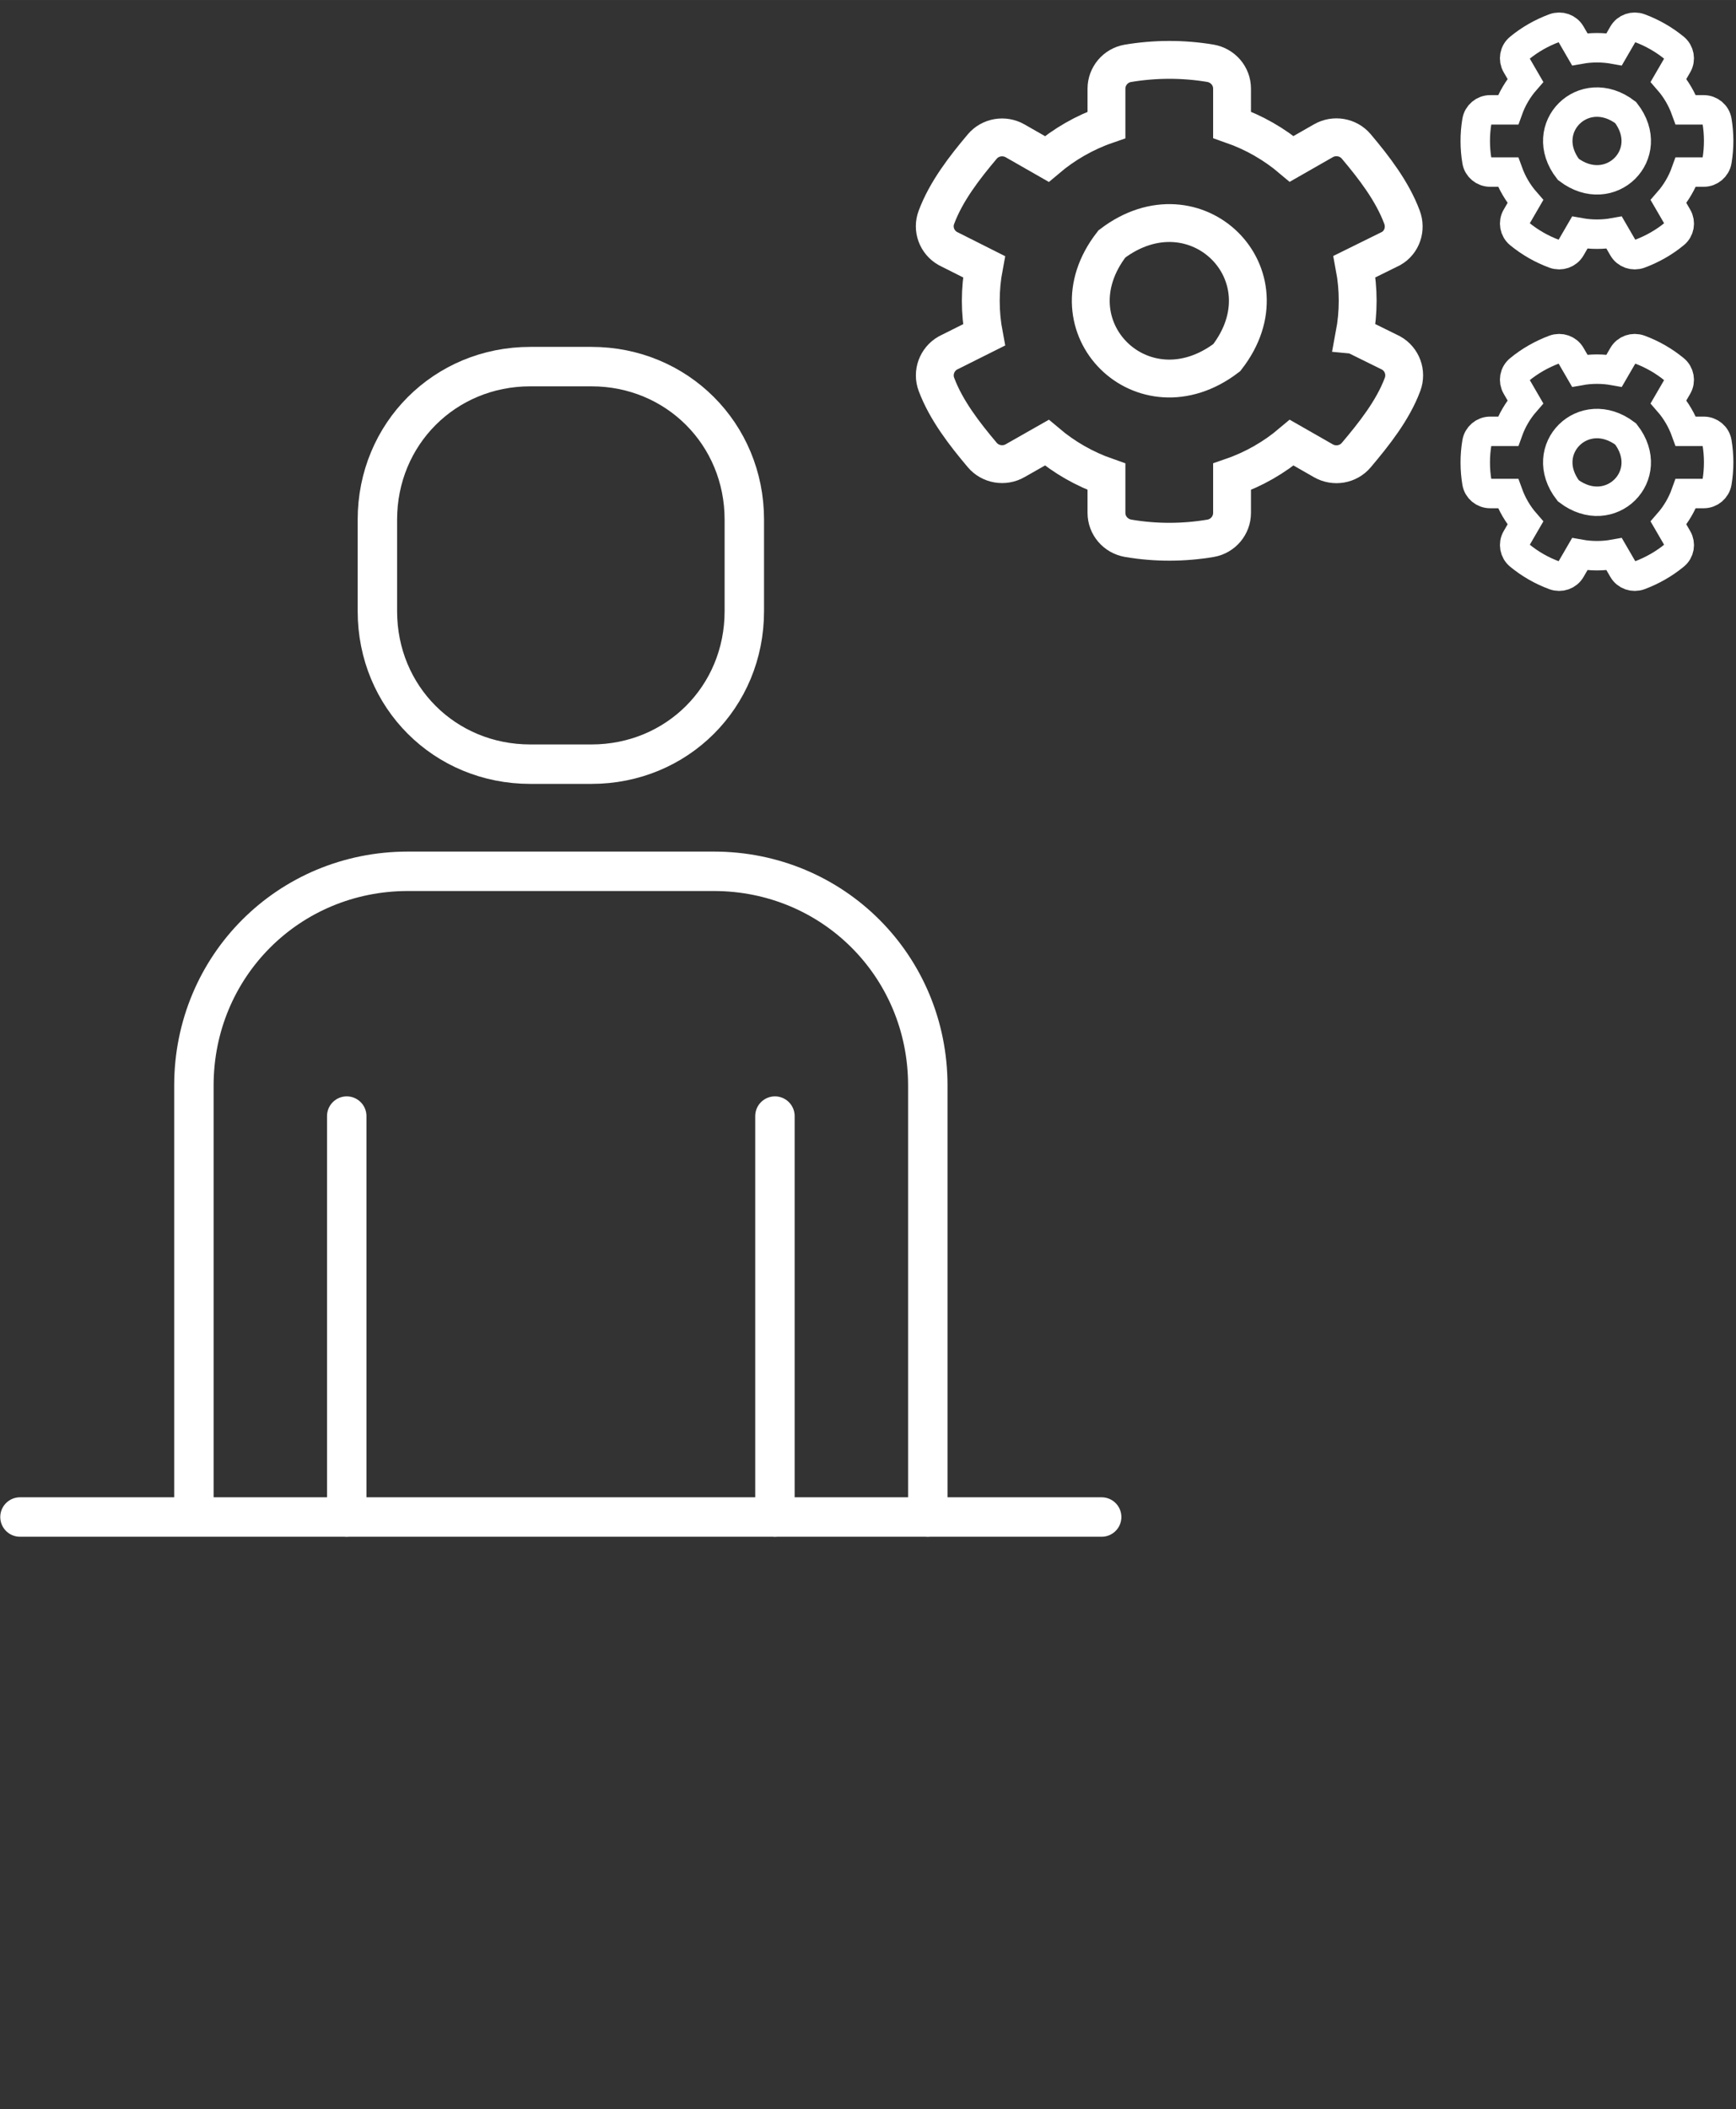 <?xml version="1.0" encoding="UTF-8" standalone="no"?>
<!-- Created with Inkscape (http://www.inkscape.org/) -->

<svg
   xmlns:dc="http://purl.org/dc/elements/1.1/"
   xmlns:cc="http://creativecommons.org/ns#"
   xmlns:rdf="http://www.w3.org/1999/02/22-rdf-syntax-ns#"
   xmlns:svg="http://www.w3.org/2000/svg"
   xmlns="http://www.w3.org/2000/svg"
   xmlns:sodipodi="http://sodipodi.sourceforge.net/DTD/sodipodi-0.dtd"
   xmlns:inkscape="http://www.inkscape.org/namespaces/inkscape"
   width="11.65mm"
   height="14.15mm"
   viewBox="0 0 41.28 50.138"
   id="svg20741"
   version="1.1"
   inkscape:version="0.91 r13725"
   sodipodi:docname="listmaster.svg">
  <rect x="0" y="0" width="41.28" height="50.138" fill="#333333" stroke="none"/>
  <defs
     id="defs20743">
    <inkscape:perspective
       sodipodi:type="inkscape:persp3d"
       inkscape:vp_x="0 : 24.005905 : 1"
       inkscape:vp_y="0 : 999.99998 : 0"
       inkscape:vp_z="40.132271 : 24.005905 : 1"
       inkscape:persp3d-origin="20.066135 : 16.003936 : 1"
       id="perspective5366" />
    <clipPath
       clipPathUnits="userSpaceOnUse"
       id="clipPath5221">
      <path
         d="m 0,838.007 1024,0 L 1024,0 0,0 0,838.007 Z"
         id="path5223"
         inkscape:connector-curvature="0" />
    </clipPath>
    <clipPath
       clipPathUnits="userSpaceOnUse"
       id="clipPath5101">
      <path
         d="m 0,838.007 1024,0 L 1024,0 0,0 0,838.007 Z"
         id="path5103"
         inkscape:connector-curvature="0" />
    </clipPath>
  </defs>
  <sodipodi:namedview
     id="base"
     pagecolor="#ffffff"
     bordercolor="#666666"
     borderopacity="1.0"
     inkscape:pageopacity="0.0"
     inkscape:pageshadow="2"
     inkscape:zoom="11.2"
     inkscape:cx="25.261837"
     inkscape:cy="26.042068"
     inkscape:document-units="px"
     inkscape:current-layer="g5188"
     showgrid="false"
     fit-margin-top="0"
     fit-margin-left="0"
     fit-margin-right="0"
     fit-margin-bottom="0"
     inkscape:window-width="1920"
     inkscape:window-height="1027"
     inkscape:window-x="1920"
     inkscape:window-y="0"
     inkscape:window-maximized="1" />
  <g
     inkscape:label="Calque 1"
     inkscape:groupmode="layer"
     id="layer1"
     transform="translate(1085.78,183.083)">
    <g
       id="g5188"
       style="stroke:#ffffff;stroke-opacity:1">
      <g
         style="stroke:#ffffff;stroke-opacity:1"
         transform="matrix(1.25,0,0,-1.25,-1063.718,-147.024)"
         id="g4571">
        <path
           inkscape:connector-curvature="0"
           id="path4573"
           style="fill:none;stroke:#ffffff;stroke-width:0.75;stroke-linecap:round;stroke-linejoin:round;stroke-miterlimit:10;stroke-dasharray:none;stroke-opacity:1"
           d="m 0,0 0,8.206 c 0,2.269 -1.804,4.073 -4.072,4.073 l -5.817,0 c -2.268,0 -4.072,-1.804 -4.072,-4.073 l 0,-8.142" />
      </g>
      <g
         style="stroke:#ffffff;stroke-opacity:1"
         transform="matrix(1.25,0,0,-1.25,-1073.171,-164.919)"
         id="g4575">
        <path
           inkscape:connector-curvature="0"
           id="path4577"
           style="fill:none;stroke:#ffffff;stroke-width:0.75;stroke-linecap:round;stroke-linejoin:round;stroke-miterlimit:10;stroke-dasharray:none;stroke-opacity:1"
           d="m 0,0 1.164,0 c 1.627,0 2.908,1.277 2.908,2.908 l 0,1.743 C 4.072,6.278 2.791,7.56 1.164,7.56 L 0,7.56 c -1.628,0 -2.908,-1.282 -2.908,-2.909 l 0,-1.743 C -2.908,1.277 -1.628,0 0,0 Z" />
      </g>
      <g
         style="stroke:#ffffff;stroke-opacity:1"
         transform="matrix(1.25,0,0,-1.25,-1077.535,-147.024)"
         id="g4579">
        <path
           inkscape:connector-curvature="0"
           id="path4581"
           style="fill:none;stroke:#ffffff;stroke-width:0.75;stroke-linecap:round;stroke-linejoin:round;stroke-miterlimit:10;stroke-dasharray:none;stroke-opacity:1"
           d="M 0,0 0,7.624" />
      </g>
      <g
         style="stroke:#ffffff;stroke-opacity:1"
         transform="matrix(1.25,0,0,-1.25,-1067.353,-156.554)"
         id="g4583">
        <path
           inkscape:connector-curvature="0"
           id="path4585"
           style="fill:none;stroke:#ffffff;stroke-width:0.75;stroke-linecap:round;stroke-linejoin:round;stroke-miterlimit:10;stroke-dasharray:none;stroke-opacity:1"
           d="M 0,0 0,-7.624" />
      </g>
      <g
         style="stroke:#ffffff;stroke-opacity:1"
         transform="matrix(1.25,0,0,-1.25,-1085.305,-147.024)"
         id="g4587">
        <path
           inkscape:connector-curvature="0"
           id="path4589"
           style="fill:none;stroke:#ffffff;stroke-width:0.75;stroke-linecap:round;stroke-linejoin:round;stroke-miterlimit:10;stroke-dasharray:none;stroke-opacity:1"
           d="M 0,0 20.577,0" />
      </g>
    </g>
    <g
       transform="matrix(1.25,0,0,-1.25,-2187.242,806.633)"
       id="g5217"
       style="stroke:#ff4eff;stroke-opacity:1">
      <g
         id="g5219"
         clip-path="url(#clipPath5221)"
         style="stroke:#ff4eff;stroke-opacity:1">
        <path
           id="path5357"
           d="m 906.937,785.404 0.697,-0.344 c 0.209,-0.119 0.3,-0.37 0.217,-0.595 -0.184,-0.495 -0.546,-0.949 -0.881,-1.346 -0.153,-0.182 -0.418,-0.227 -0.626,-0.108 l -0.602,0.344 c -0.331,-0.28 -0.715,-0.503 -1.135,-0.648 l 0,-0.687 c 0,-0.237 -0.172,-0.442 -0.407,-0.483 -0.509,-0.086 -1.042,-0.09 -1.569,0 -0.238,0.041 -0.413,0.243 -0.413,0.483 l 0,0.687 c -0.42,0.147 -0.804,0.368 -1.135,0.648 l -0.602,-0.342 c -0.207,-0.119 -0.473,-0.074 -0.626,0.108 -0.335,0.397 -0.688,0.851 -0.872,1.344 -0.083,0.223 0.008,0.475 0.217,0.595 l 0.688,0.344 c -0.081,0.428 -0.081,0.867 0,1.297 l -0.688,0.346 c -0.209,0.119 -0.302,0.37 -0.217,0.593 0.184,0.495 0.537,0.949 0.872,1.346 0.153,0.182 0.418,0.227 0.626,0.108 l 0.602,-0.344 c 0.331,0.28 0.715,0.503 1.135,0.648 l 0,0.689 c 0,0.235 0.17,0.44 0.405,0.481 0.509,0.086 1.044,0.09 1.571,0.002 0.238,-0.041 0.413,-0.243 0.413,-0.483 l 0,-0.687 c 0.42,-0.147 0.804,-0.368 1.135,-0.648 l 0.602,0.344 c 0.207,0.119 0.473,0.074 0.626,-0.108 0.335,-0.397 0.686,-0.851 0.87,-1.346 0.083,-0.223 0.002,-0.475 -0.207,-0.595 l -0.697,-0.344 c 0.081,-0.43 0.081,-0.869 0,-1.299 z m -2.431,-0.432 c 1.224,1.575 -0.593,3.373 -2.185,2.162 -1.224,-1.575 0.593,-3.373 2.185,-2.162 z"
           inkscape:connector-curvature="0"
           style="fill:none;stroke:#ffffff;stroke-width:0.72;stroke-miterlimit:4;stroke-dasharray:none;stroke-opacity:1"
           sodipodi:nodetypes="cccccccsccsccccccccccccccsccscccccccccccc" />
        <path
           sodipodi:nodetypes="cccccccsccsccccccccccccccsccsccccccccccccccccccsccsccccccccccccccsccsccccccccccc"
           style="fill:none;stroke:#ffffff;stroke-width:0.56;stroke-miterlimit:4;stroke-dasharray:none;stroke-opacity:1"
           inkscape:connector-curvature="0"
           d="m 911.221,787.349 -0.17,-0.293 c -0.062,-0.108 -0.194,-0.153 -0.312,-0.11 -0.244,0.09 -0.467,0.219 -0.664,0.38 -0.095,0.078 -0.12,0.215 -0.058,0.321 l 0.17,0.293 c -0.143,0.164 -0.254,0.354 -0.329,0.561 l -0.341,0 c -0.124,0 -0.232,0.088 -0.252,0.211 -0.041,0.245 -0.043,0.503 0,0.759 0.021,0.123 0.128,0.213 0.252,0.213 l 0.341,0 c 0.074,0.207 0.186,0.397 0.329,0.561 l -0.17,0.293 c -0.062,0.106 -0.039,0.243 0.058,0.321 0.196,0.162 0.422,0.29 0.664,0.38 0.118,0.043 0.25,-0.002 0.312,-0.11 l 0.17,-0.293 c 0.217,0.039 0.438,0.039 0.655,0 l 0.17,0.293 c 0.062,0.108 0.194,0.153 0.312,0.11 0.244,-0.09 0.467,-0.219 0.664,-0.38 0.095,-0.078 0.12,-0.215 0.058,-0.321 l -0.17,-0.293 c 0.143,-0.164 0.254,-0.354 0.329,-0.561 l 0.341,0 c 0.124,0 0.232,-0.088 0.252,-0.211 0.041,-0.245 0.043,-0.503 0,-0.759 -0.021,-0.123 -0.128,-0.213 -0.252,-0.213 l -0.341,0 c -0.074,-0.207 -0.186,-0.397 -0.329,-0.561 l 0.17,-0.293 c 0.062,-0.106 0.039,-0.243 -0.058,-0.321 -0.196,-0.162 -0.422,-0.29 -0.664,-0.38 -0.118,-0.043 -0.25,0.002 -0.312,0.11 l -0.17,0.293 c -0.215,-0.039 -0.438,-0.039 -0.655,0 z m -0.217,1.203 c 0.796,-0.606 1.703,0.293 1.091,1.08 -0.796,0.608 -1.703,-0.293 -1.091,-1.08 z m 0.217,-7.317 -0.17,-0.293 c -0.062,-0.108 -0.194,-0.153 -0.312,-0.11 -0.244,0.09 -0.467,0.219 -0.664,0.381 -0.095,0.078 -0.12,0.215 -0.058,0.321 l 0.17,0.293 c -0.143,0.164 -0.254,0.354 -0.329,0.561 l -0.341,0 c -0.124,0 -0.232,0.088 -0.252,0.211 -0.041,0.245 -0.043,0.503 0,0.759 0.021,0.123 0.128,0.213 0.252,0.213 l 0.341,0 c 0.074,0.207 0.186,0.397 0.329,0.561 l -0.17,0.293 c -0.062,0.106 -0.039,0.243 0.058,0.321 0.196,0.162 0.422,0.29 0.664,0.381 0.118,0.043 0.25,-0.002 0.312,-0.11 l 0.17,-0.293 c 0.217,0.039 0.438,0.039 0.655,0 l 0.17,0.293 c 0.062,0.108 0.194,0.153 0.312,0.11 0.244,-0.09 0.467,-0.219 0.664,-0.381 0.095,-0.078 0.12,-0.215 0.058,-0.321 l -0.17,-0.293 c 0.143,-0.164 0.254,-0.354 0.329,-0.561 l 0.341,0 c 0.124,0 0.232,-0.088 0.252,-0.211 0.041,-0.245 0.043,-0.503 0,-0.759 -0.021,-0.123 -0.128,-0.213 -0.252,-0.213 l -0.341,0 c -0.074,-0.207 -0.186,-0.397 -0.329,-0.561 l 0.17,-0.293 c 0.062,-0.106 0.039,-0.243 -0.058,-0.321 -0.196,-0.162 -0.422,-0.29 -0.664,-0.381 -0.118,-0.043 -0.25,0.002 -0.312,0.11 l -0.17,0.293 c -0.215,-0.039 -0.438,-0.039 -0.655,0 z m -0.217,1.205 c 0.796,-0.606 1.703,0.293 1.091,1.08 -0.796,0.606 -1.703,-0.293 -1.091,-1.08 z"
           id="path6111" />
      </g>
    </g>
  </g>
</svg>

